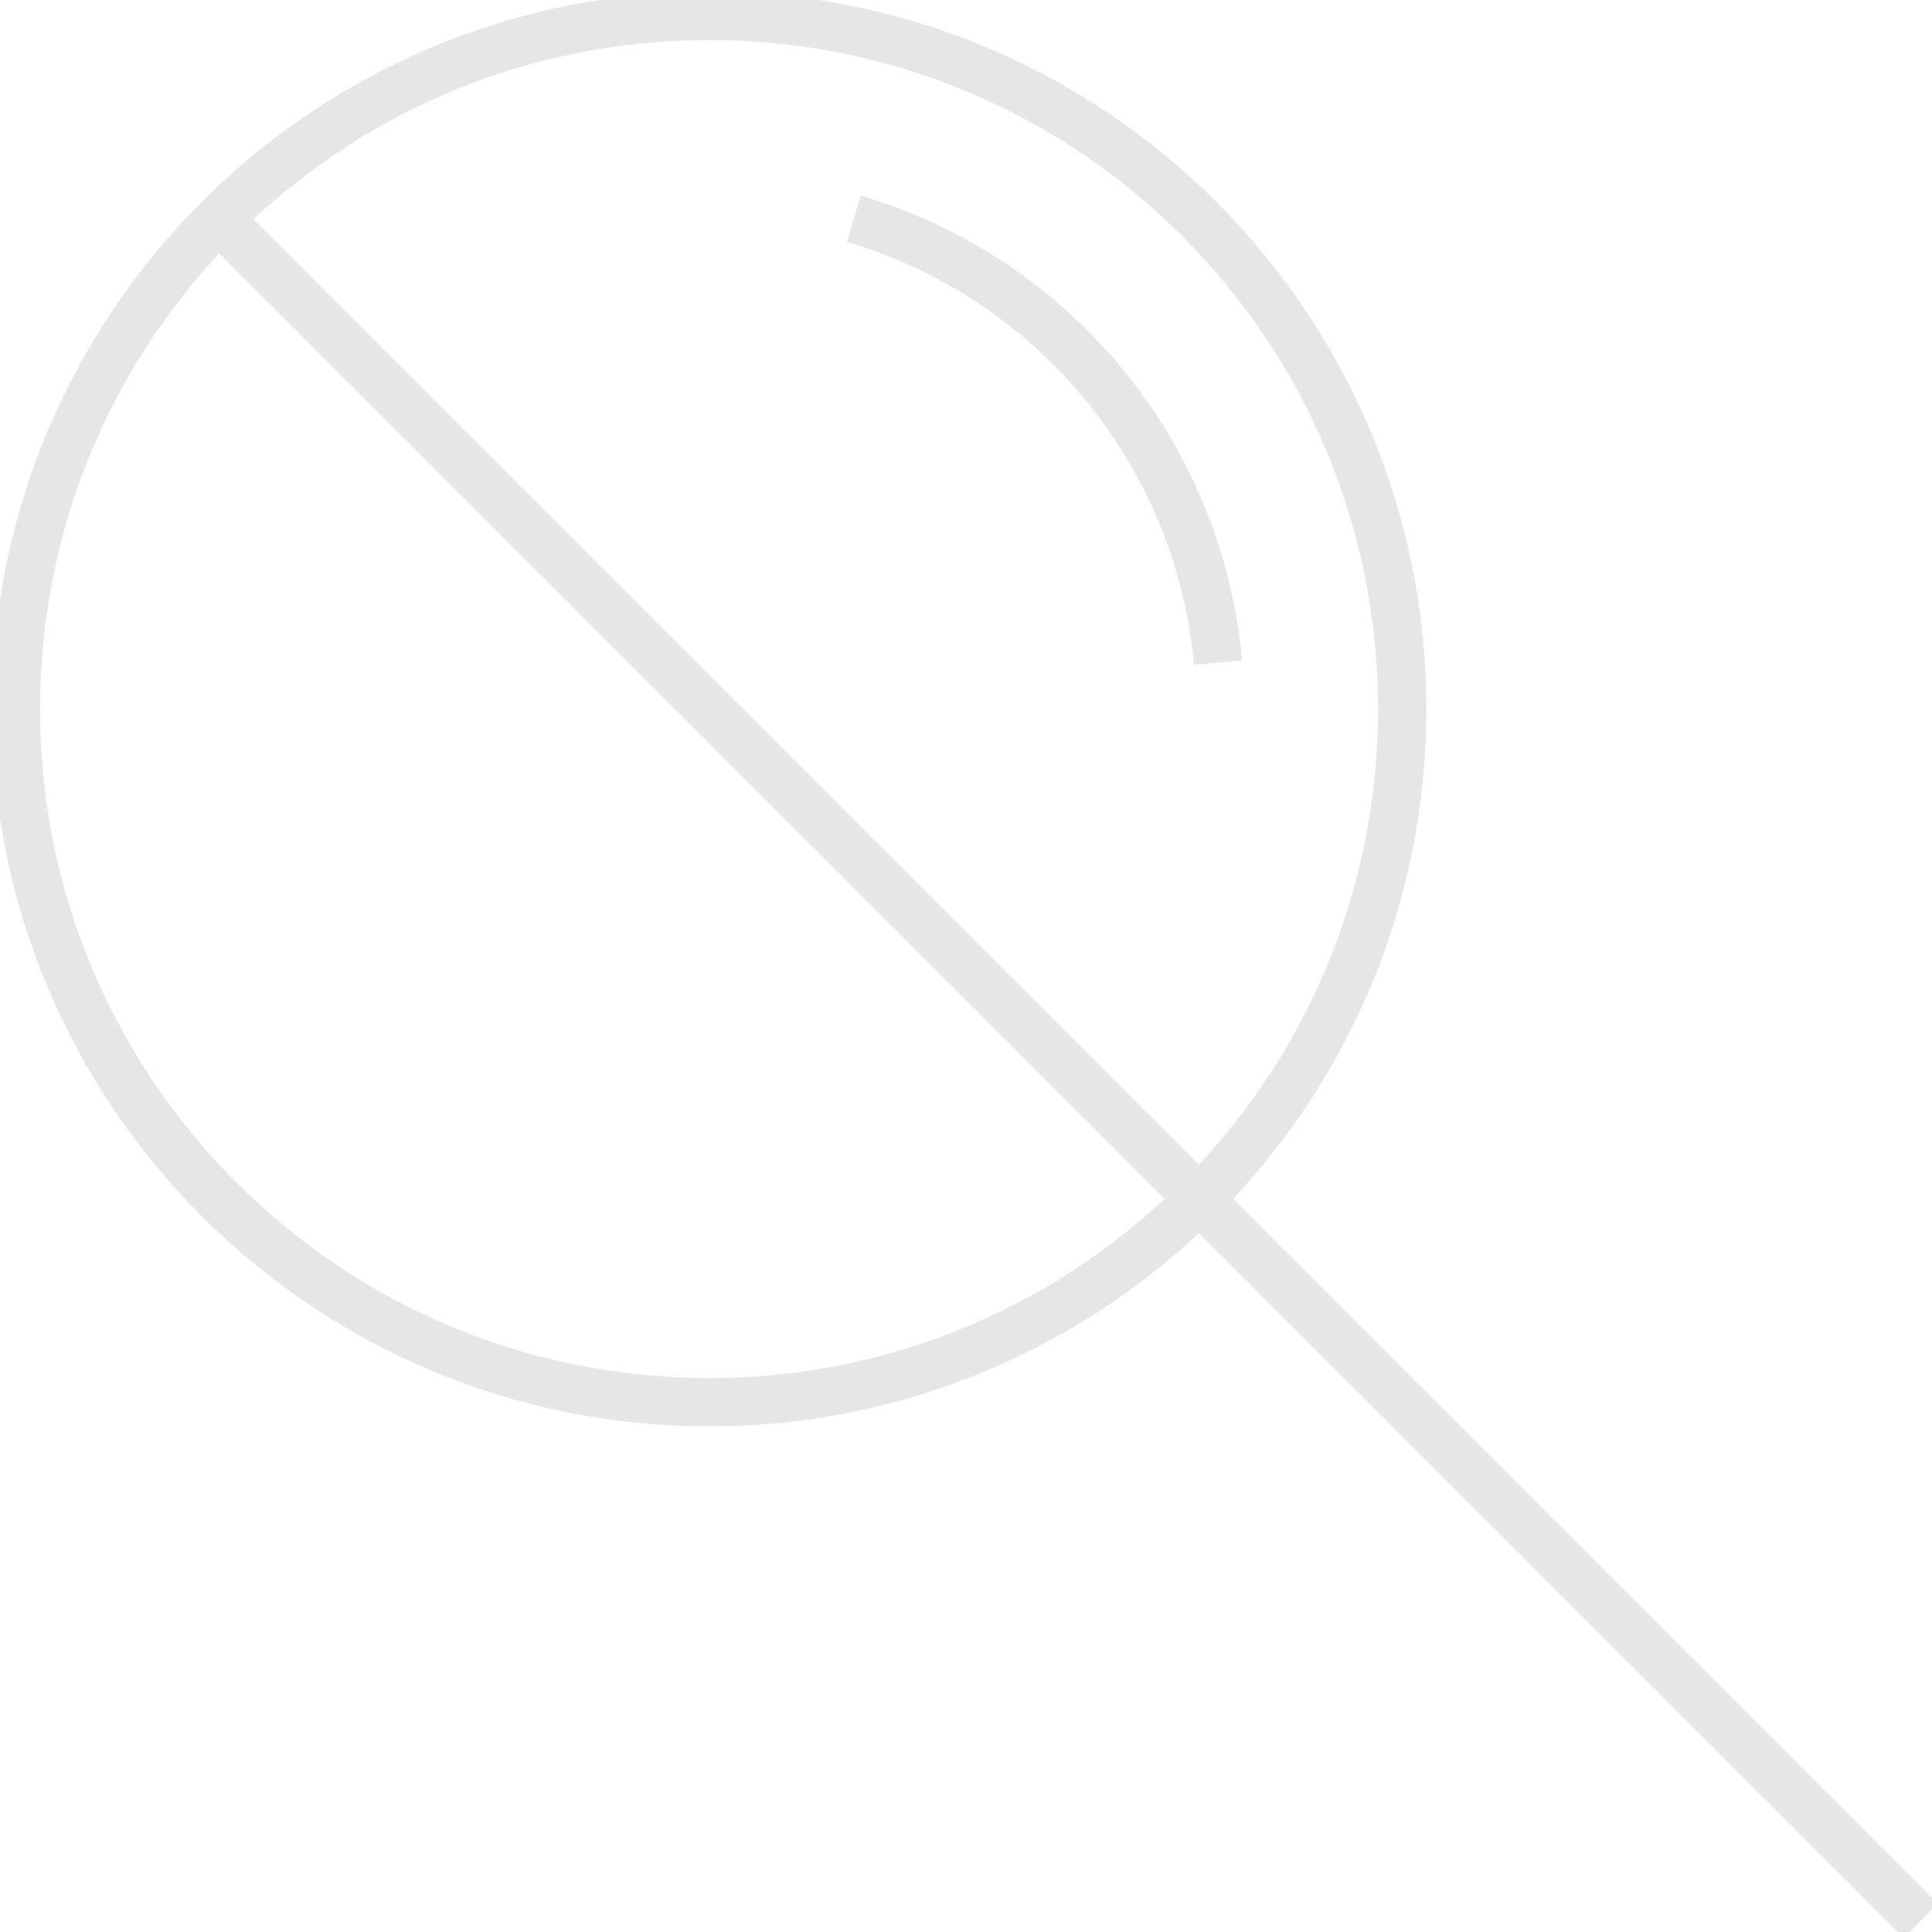 <svg width="80" height="80" viewBox="0 0 80 80" fill="none" xmlns="http://www.w3.org/2000/svg">
<g opacity="0.1" clip-path="url(#clip0_2679_1142)">
<path d="M29.36 58.063C45.212 58.063 58.063 45.212 58.063 29.36C58.063 13.508 45.212 0.657 29.36 0.657C13.508 0.657 0.657 13.508 0.657 29.36C0.657 45.212 13.508 58.063 29.36 58.063Z" stroke="black" stroke-width="2" stroke-miterlimit="10"/>
<path d="M35.352 9.059C38.637 10.025 41.733 11.804 44.325 14.395C47.967 18.038 50.004 22.677 50.436 27.435" stroke="black" stroke-width="2" stroke-miterlimit="10"/>
<path d="M9.064 9.064L79.535 79.535" stroke="black" stroke-width="2" stroke-miterlimit="10"/>
</g>
<defs>
<clipPath id="clip0_2679_1142">
<rect width="80" height="80" fill="white"/>
</clipPath>
</defs>
</svg>
